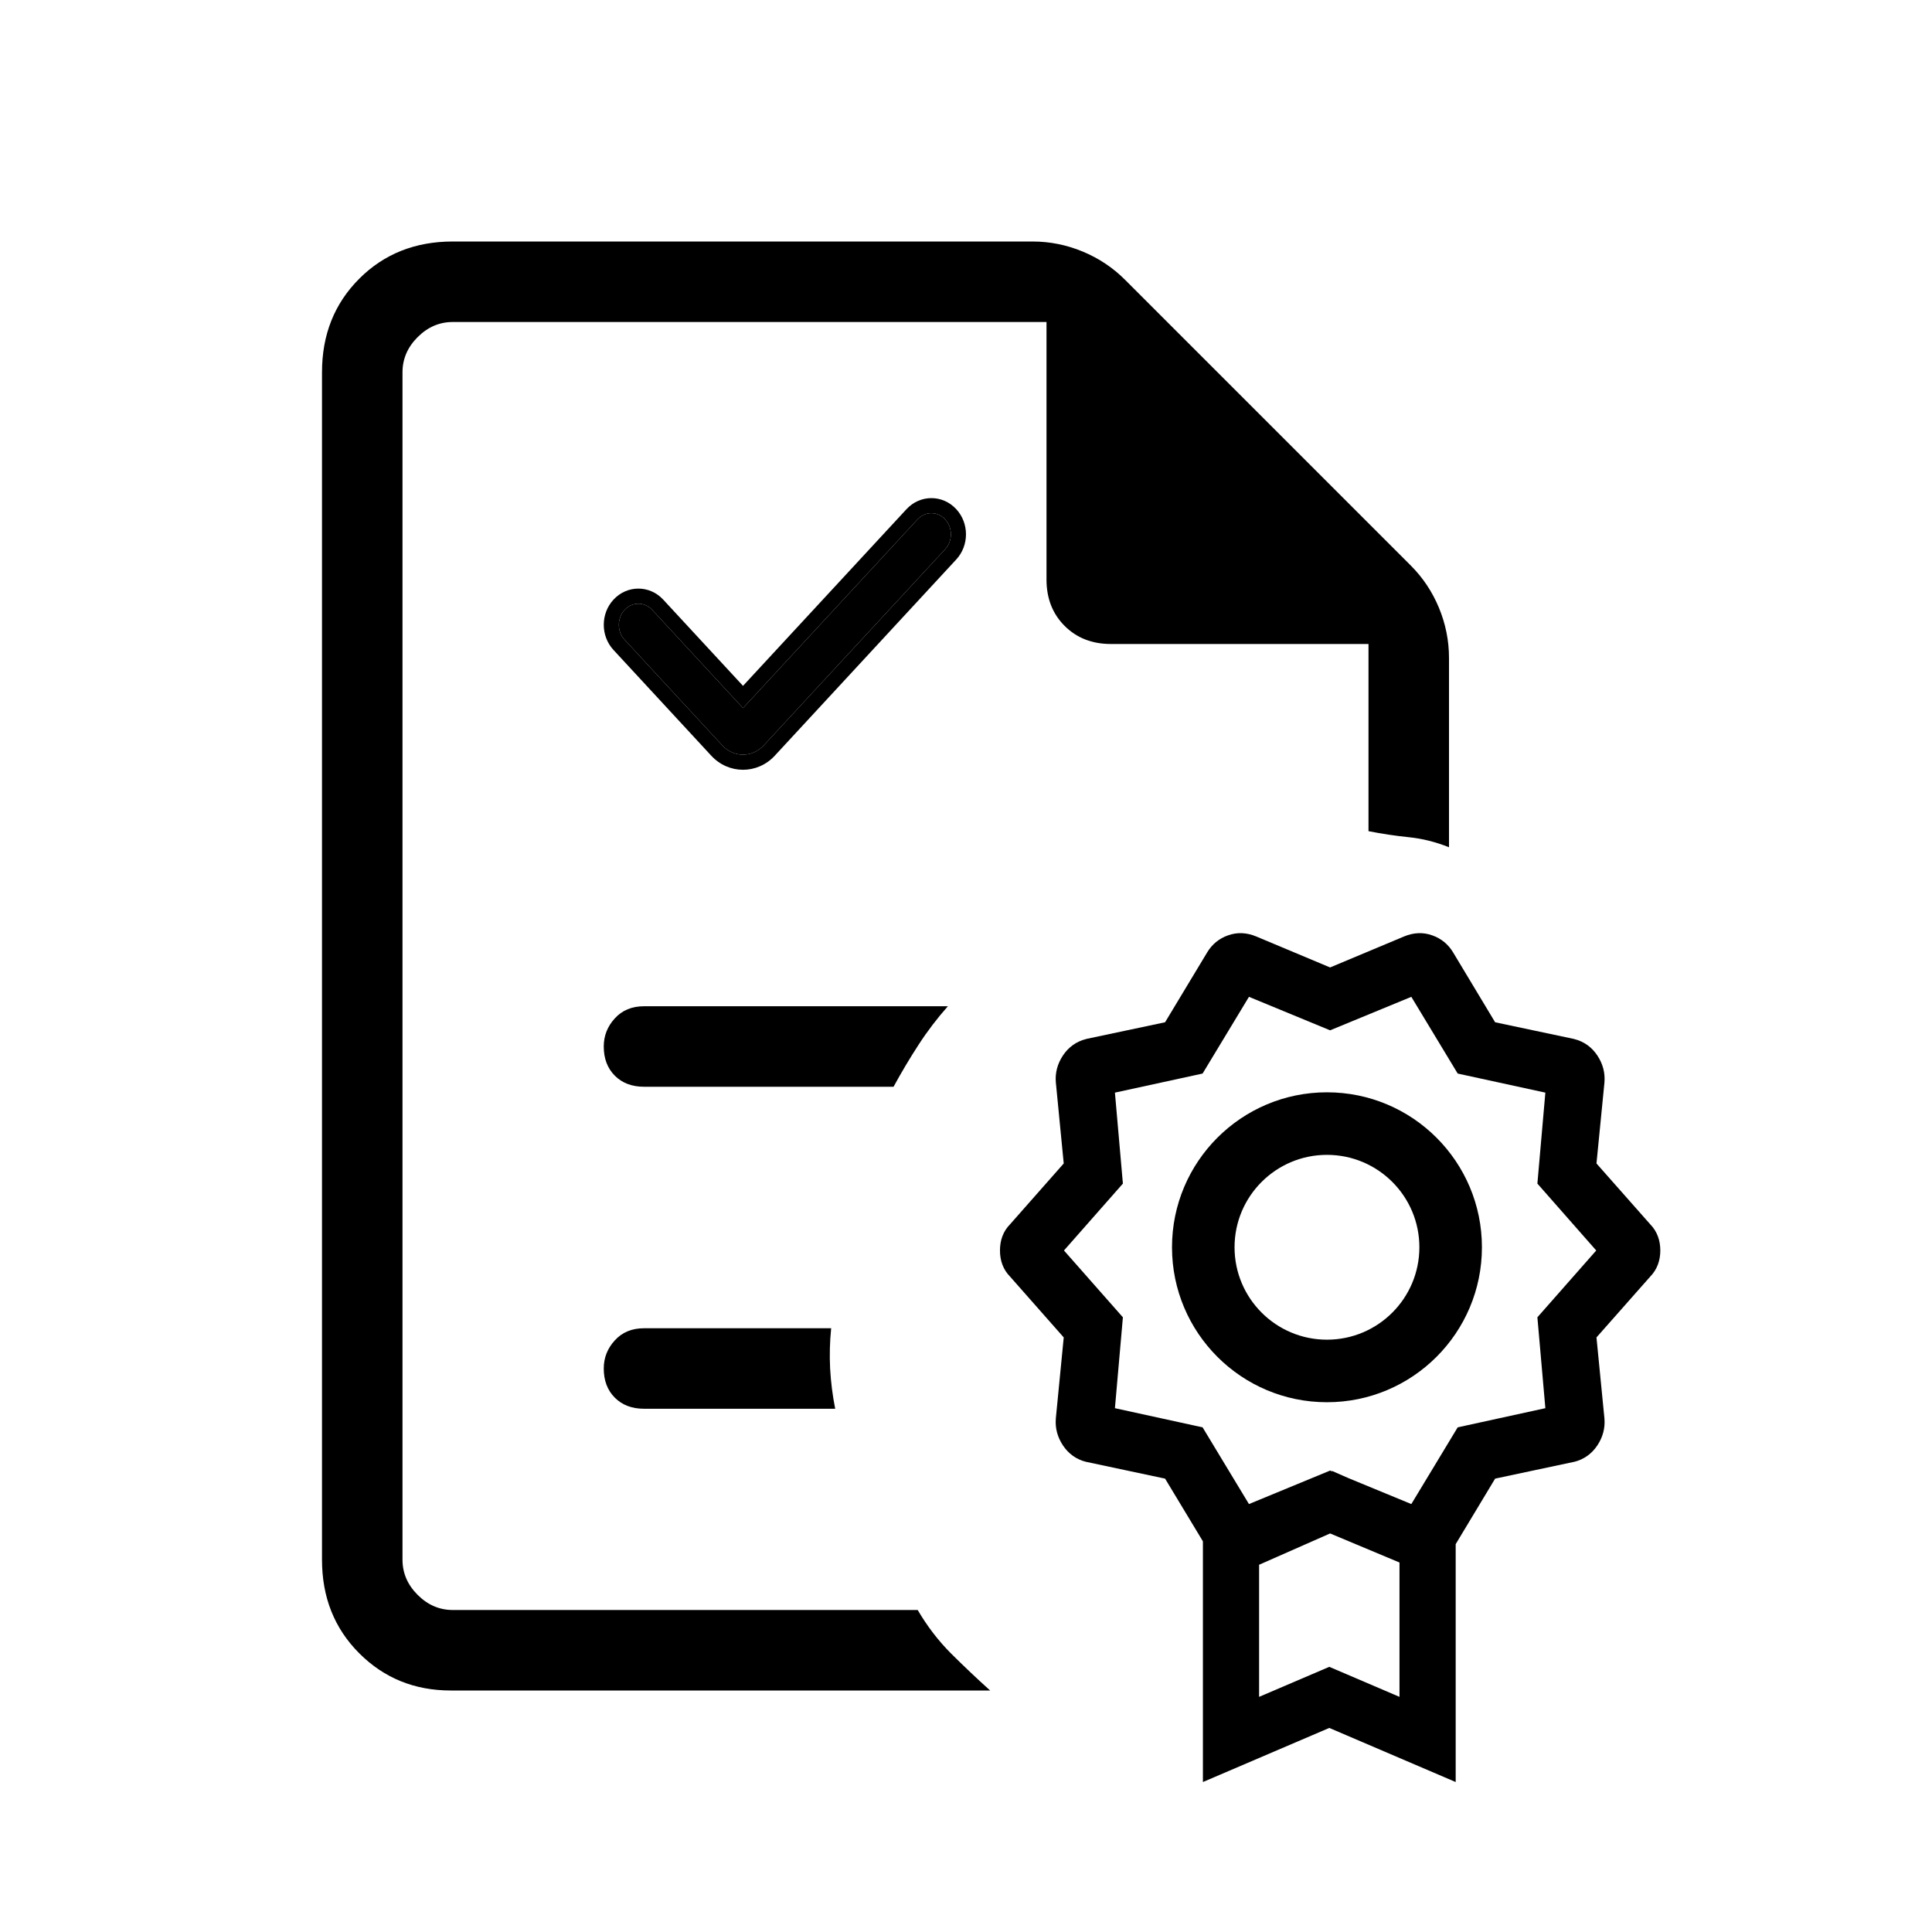 <svg width="24" height="24" viewBox="0 0 24 24" fill="none" xmlns="http://www.w3.org/2000/svg">
<mask id="mask0_110_994" style="mask-type:alpha" maskUnits="userSpaceOnUse" x="0" y="0" width="24" height="24">
<rect width="24" height="24" fill="#D9D9D9"/>
</mask>
<g mask="url(#mask0_110_994)">
<path d="M5 4V10.325V10.3V20V4ZM8 13.5H11.1C11.2 13.317 11.304 13.142 11.413 12.975C11.521 12.808 11.642 12.65 11.775 12.5H8C7.85 12.5 7.729 12.55 7.638 12.65C7.546 12.75 7.5 12.867 7.5 13C7.5 13.15 7.546 13.271 7.638 13.363C7.729 13.454 7.85 13.5 8 13.5ZM8 17.5H10.375C10.342 17.333 10.321 17.167 10.312 17C10.304 16.833 10.308 16.667 10.325 16.5H8C7.85 16.5 7.729 16.55 7.638 16.65C7.546 16.75 7.5 16.867 7.5 17C7.5 17.15 7.546 17.271 7.638 17.363C7.729 17.454 7.85 17.5 8 17.5ZM5.6 21C5.15 21 4.771 20.846 4.463 20.538C4.154 20.229 4 19.842 4 19.375V4.625C4 4.158 4.154 3.771 4.463 3.462C4.771 3.154 5.158 3 5.625 3H12.825C13.042 3 13.25 3.042 13.45 3.125C13.65 3.208 13.825 3.325 13.975 3.475L17.525 7.025C17.675 7.175 17.792 7.35 17.875 7.55C17.958 7.75 18 7.958 18 8.175V10.525C17.833 10.458 17.667 10.417 17.5 10.4C17.333 10.383 17.167 10.358 17 10.325V8H13.8C13.567 8 13.375 7.925 13.225 7.775C13.075 7.625 13 7.433 13 7.2V4H5.625C5.458 4 5.313 4.063 5.188 4.188C5.063 4.313 5 4.458 5 4.625V19.375C5 19.542 5.063 19.687 5.188 19.812C5.313 19.937 5.458 20 5.625 20H11.4C11.517 20.2 11.654 20.379 11.812 20.538C11.971 20.696 12.133 20.85 12.3 21H5.6Z" fill="black"/>
<path fill-rule="evenodd" clip-rule="evenodd" d="M15.605 11.633C15.49 11.585 15.37 11.577 15.253 11.62C15.143 11.659 15.056 11.731 14.996 11.831L14.473 12.699L13.495 12.906L13.493 12.907C13.371 12.937 13.273 13.008 13.204 13.112C13.137 13.213 13.106 13.325 13.116 13.445L13.214 14.453L12.547 15.209C12.46 15.297 12.422 15.41 12.422 15.534C12.422 15.657 12.46 15.77 12.547 15.858L13.214 16.614L13.116 17.619L13.116 17.622C13.106 17.742 13.137 17.854 13.204 17.955C13.204 17.955 13.204 17.955 13.204 17.955L13.33 17.87L13.204 17.955C13.204 17.955 13.204 17.955 13.204 17.955C13.273 18.059 13.371 18.13 13.493 18.16L13.495 18.16L14.473 18.368L14.943 19.147V22.137L16.513 21.465L18.083 22.137V19.182L18.573 18.368L19.551 18.16L19.554 18.16C19.676 18.13 19.774 18.059 19.843 17.955C19.91 17.854 19.941 17.742 19.931 17.622L19.832 16.614L20.5 15.858C20.586 15.77 20.625 15.657 20.625 15.534C20.625 15.41 20.586 15.297 20.5 15.209L19.832 14.453L19.931 13.447L19.931 13.445C19.941 13.325 19.91 13.213 19.843 13.112C19.843 13.112 19.843 13.112 19.843 13.112L19.717 13.196L19.843 13.112C19.774 13.008 19.676 12.937 19.554 12.907L19.551 12.906L18.573 12.699L18.051 11.831C17.991 11.731 17.904 11.659 17.794 11.62C17.677 11.577 17.557 11.585 17.442 11.633L17.442 11.633L16.523 12.018L15.605 11.633L15.605 11.633ZM14.939 13.336L15.515 12.383L16.523 12.799L17.532 12.383L18.108 13.336L19.197 13.573L19.098 14.703L19.829 15.534L19.098 16.364L19.197 17.493L18.108 17.731L17.532 18.684L16.749 18.361L16.551 18.274L16.545 18.277L16.523 18.268L15.515 18.684L14.939 17.731L13.85 17.493L13.949 16.364L13.217 15.534L13.949 14.703L13.85 13.573L14.939 13.336ZM16.484 13.569C15.421 13.569 14.559 14.431 14.559 15.494C14.559 16.557 15.421 17.419 16.484 17.419C17.547 17.419 18.409 16.557 18.409 15.494C18.409 14.431 17.547 13.569 16.484 13.569ZM15.336 15.494C15.336 14.86 15.85 14.346 16.484 14.346C17.118 14.346 17.632 14.86 17.632 15.494C17.632 16.128 17.118 16.642 16.484 16.642C15.85 16.642 15.336 16.128 15.336 15.494ZM15.641 19.438L16.514 19.053L16.523 19.049L17.385 19.41V21.079L16.513 20.706L15.641 21.079V19.438Z" fill="black"/>
<path fill-rule="evenodd" clip-rule="evenodd" d="M11.741 6.452C11.836 6.554 11.836 6.72 11.741 6.823L9.487 9.26C9.345 9.413 9.115 9.413 8.973 9.26L7.759 7.947C7.664 7.845 7.664 7.679 7.759 7.576C7.853 7.474 8.007 7.474 8.102 7.576L9.23 8.796L11.398 6.452C11.493 6.349 11.647 6.349 11.741 6.452Z" fill="black"/>
<path fill-rule="evenodd" clip-rule="evenodd" d="M11.879 6.325C12.04 6.499 12.04 6.776 11.879 6.95L9.625 9.387C9.409 9.621 9.051 9.621 8.835 9.387L7.621 8.074C7.46 7.9 7.46 7.623 7.621 7.449C7.79 7.266 8.07 7.266 8.239 7.449L9.23 8.52L11.261 6.325C11.43 6.142 11.71 6.142 11.879 6.325ZM11.398 6.452C11.493 6.349 11.647 6.349 11.741 6.452C11.836 6.554 11.836 6.72 11.741 6.823L9.487 9.26C9.345 9.413 9.115 9.413 8.973 9.26L7.759 7.947C7.664 7.845 7.664 7.679 7.759 7.576C7.853 7.474 8.007 7.474 8.102 7.576L9.23 8.796L11.398 6.452Z" fill="black"/>
</g>
</svg>
